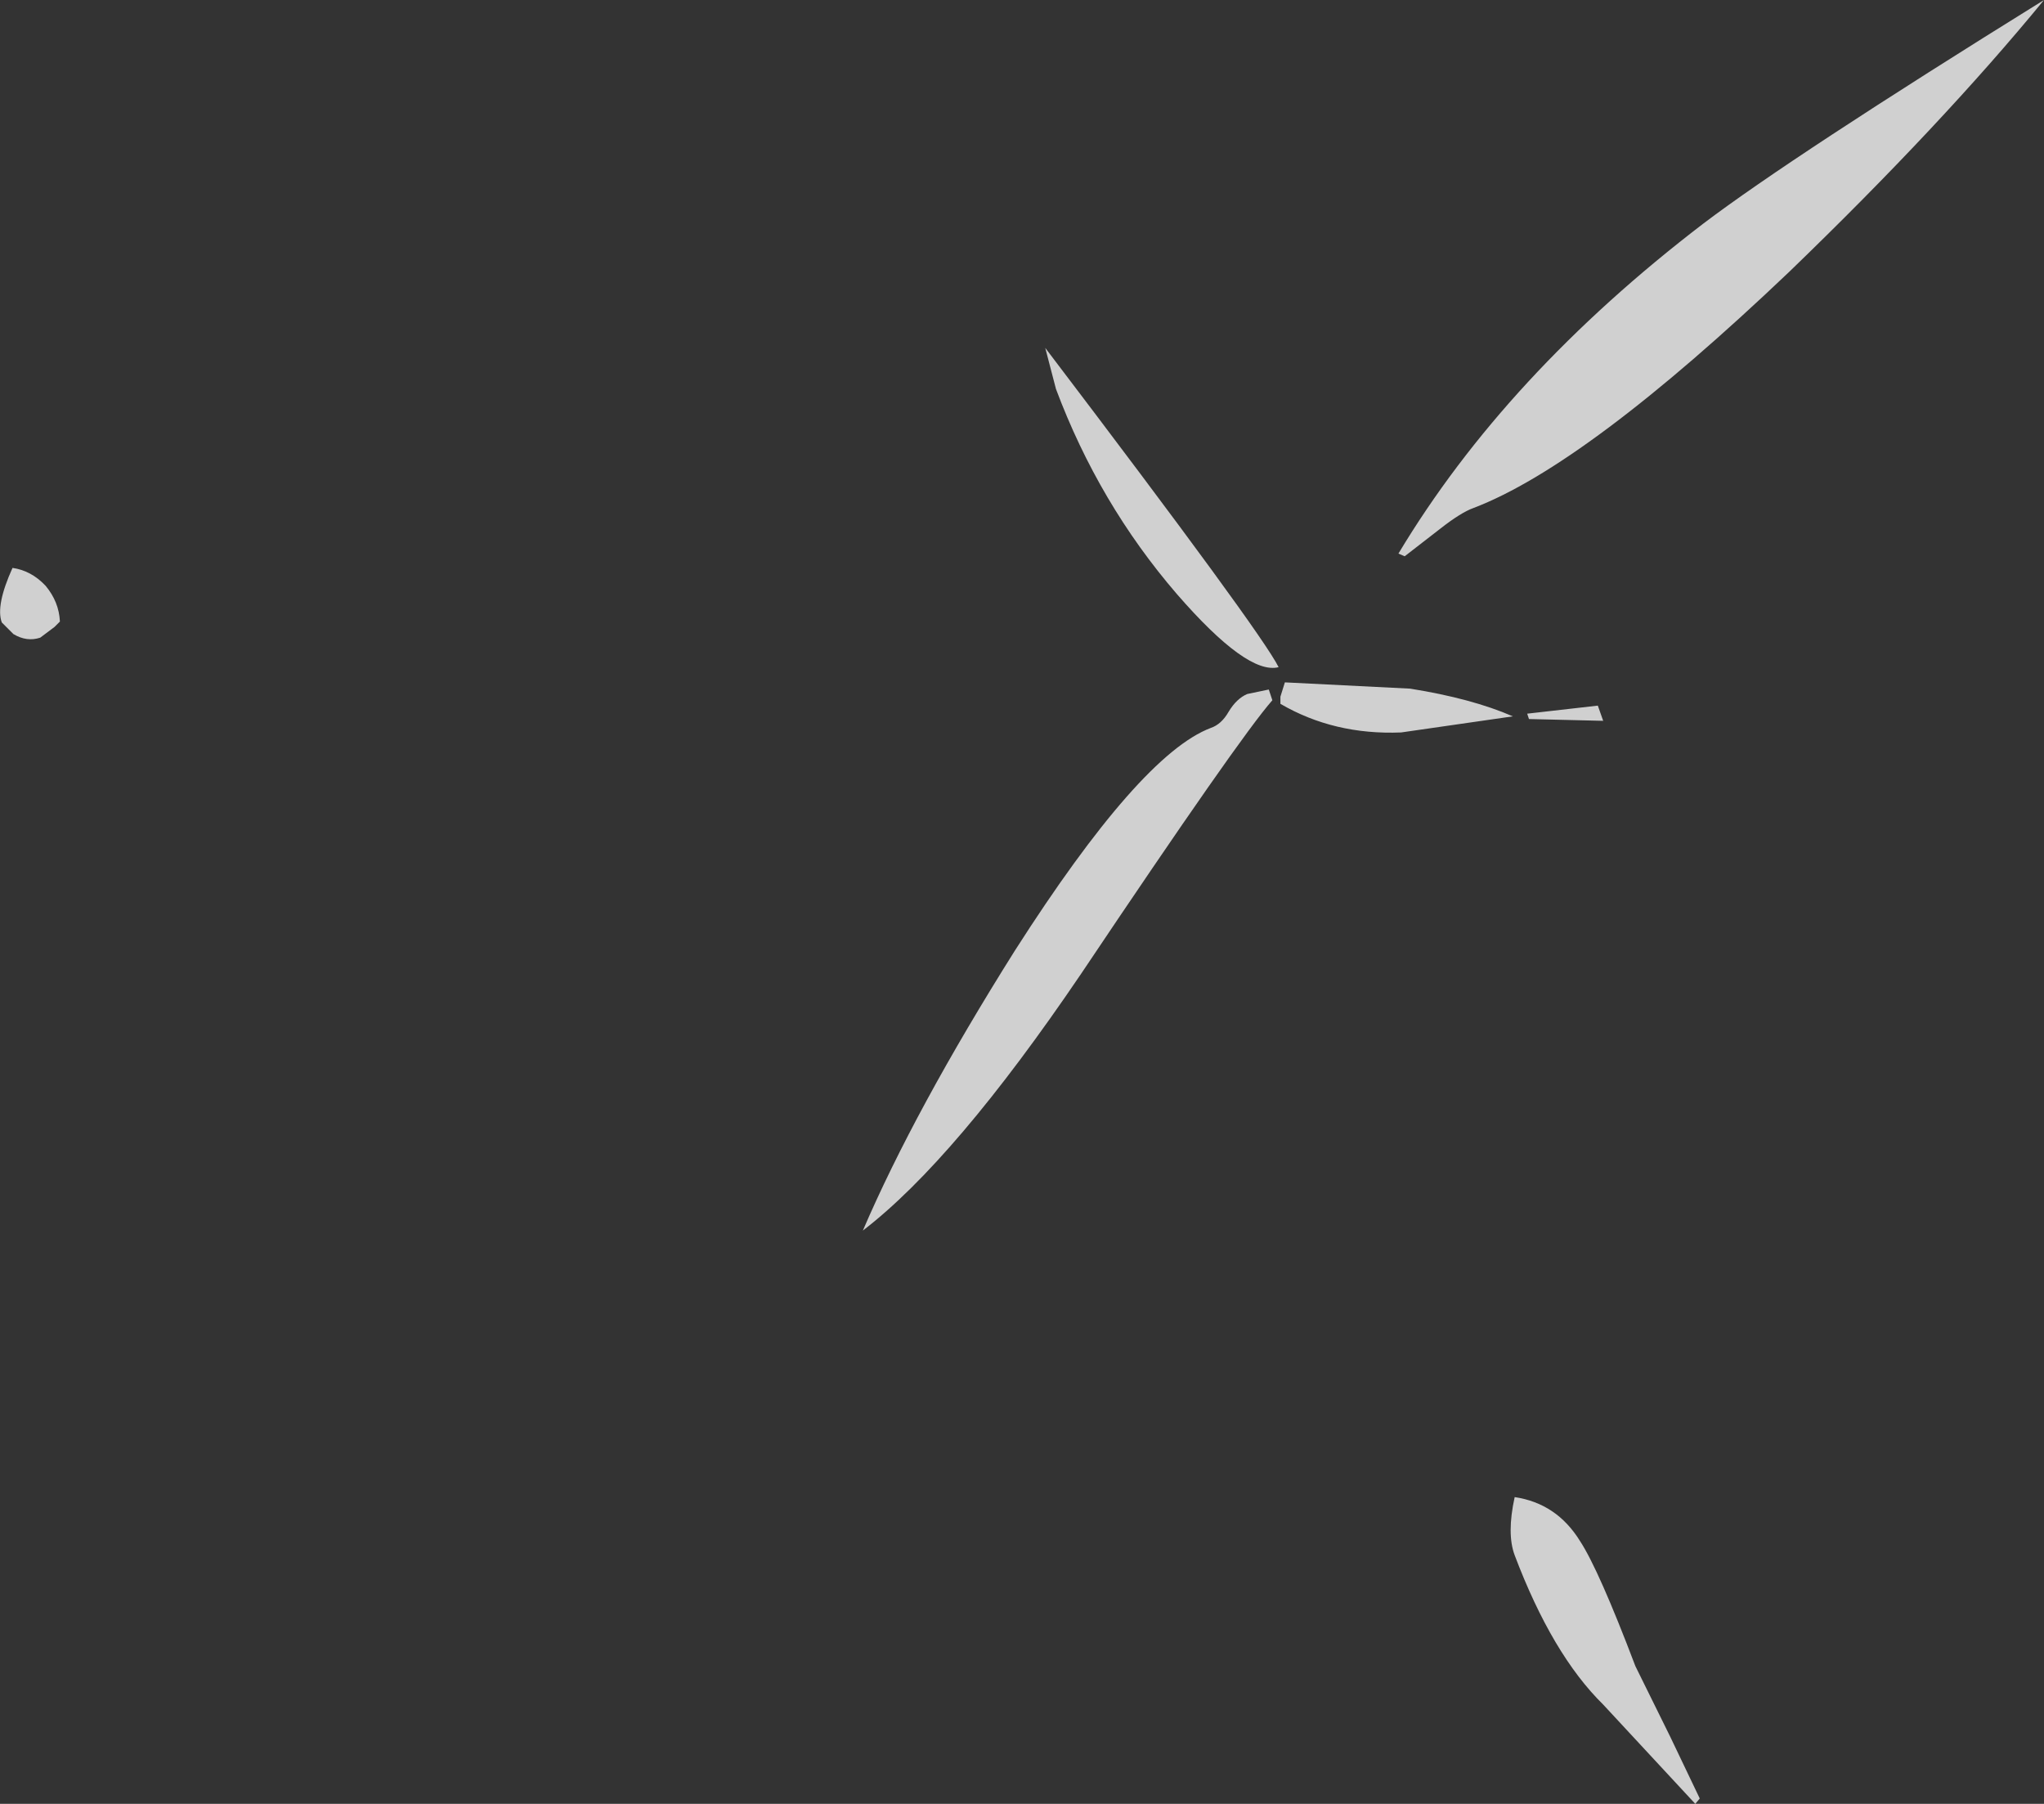 <?xml version="1.0" encoding="UTF-8" standalone="no"?>
<svg xmlns:ffdec="https://www.free-decompiler.com/flash" xmlns:xlink="http://www.w3.org/1999/xlink" ffdec:objectType="shape" height="100.85px" width="114.3px" xmlns="http://www.w3.org/2000/svg">
  <rect width="100%" height="100%" fill="#333333" stroke="none"/>
  <g transform="matrix(1.0, 0.0, 0.0, 1.0, 70.3, 129.1)">
    <path d="M10.25 -99.55 L8.25 -98.0 7.9 -98.15 Q13.9 -108.15 24.95 -116.6 29.9 -120.35 44.0 -129.1 38.3 -122.15 29.75 -113.9 18.4 -103.1 12.1 -100.7 11.4 -100.45 10.25 -99.55 M15.2 -88.9 L15.1 -89.2 19.05 -89.65 19.35 -88.8 15.2 -88.9 M0.85 -89.95 Q-1.0 -87.85 -9.85 -74.65 -16.9 -64.25 -22.05 -60.3 -19.15 -67.05 -13.55 -75.95 -6.55 -86.9 -2.6 -88.4 -2.0 -88.6 -1.6 -89.3 -1.15 -90.05 -0.55 -90.3 L0.65 -90.55 0.85 -89.95 M8.55 -90.6 Q12.0 -90.05 14.3 -89.05 L8.05 -88.15 Q4.3 -88.0 1.3 -89.75 L1.3 -90.15 1.55 -90.95 8.55 -90.6 M24.5 -28.25 L19.35 -33.8 Q16.5 -36.6 14.4 -42.15 13.95 -43.35 14.4 -45.4 16.75 -45.05 18.05 -42.95 19.1 -41.35 21.15 -35.95 L23.1 -32.0 24.75 -28.55 24.5 -28.25 M-11.85 -109.65 Q0.2 -93.8 1.2 -91.8 -0.55 -91.35 -4.5 -95.9 -8.85 -100.95 -11.25 -107.35 L-11.85 -109.65 M-67.25 -94.05 L-68.05 -93.45 Q-68.8 -93.2 -69.55 -93.65 L-70.2 -94.3 Q-70.55 -95.25 -69.6 -97.35 -68.55 -97.2 -67.75 -96.35 -67.0 -95.45 -66.95 -94.35 L-67.25 -94.05" fill="#ffffff" fill-opacity="0.769" fill-rule="evenodd" stroke="none"/>
  </g>
</svg>
